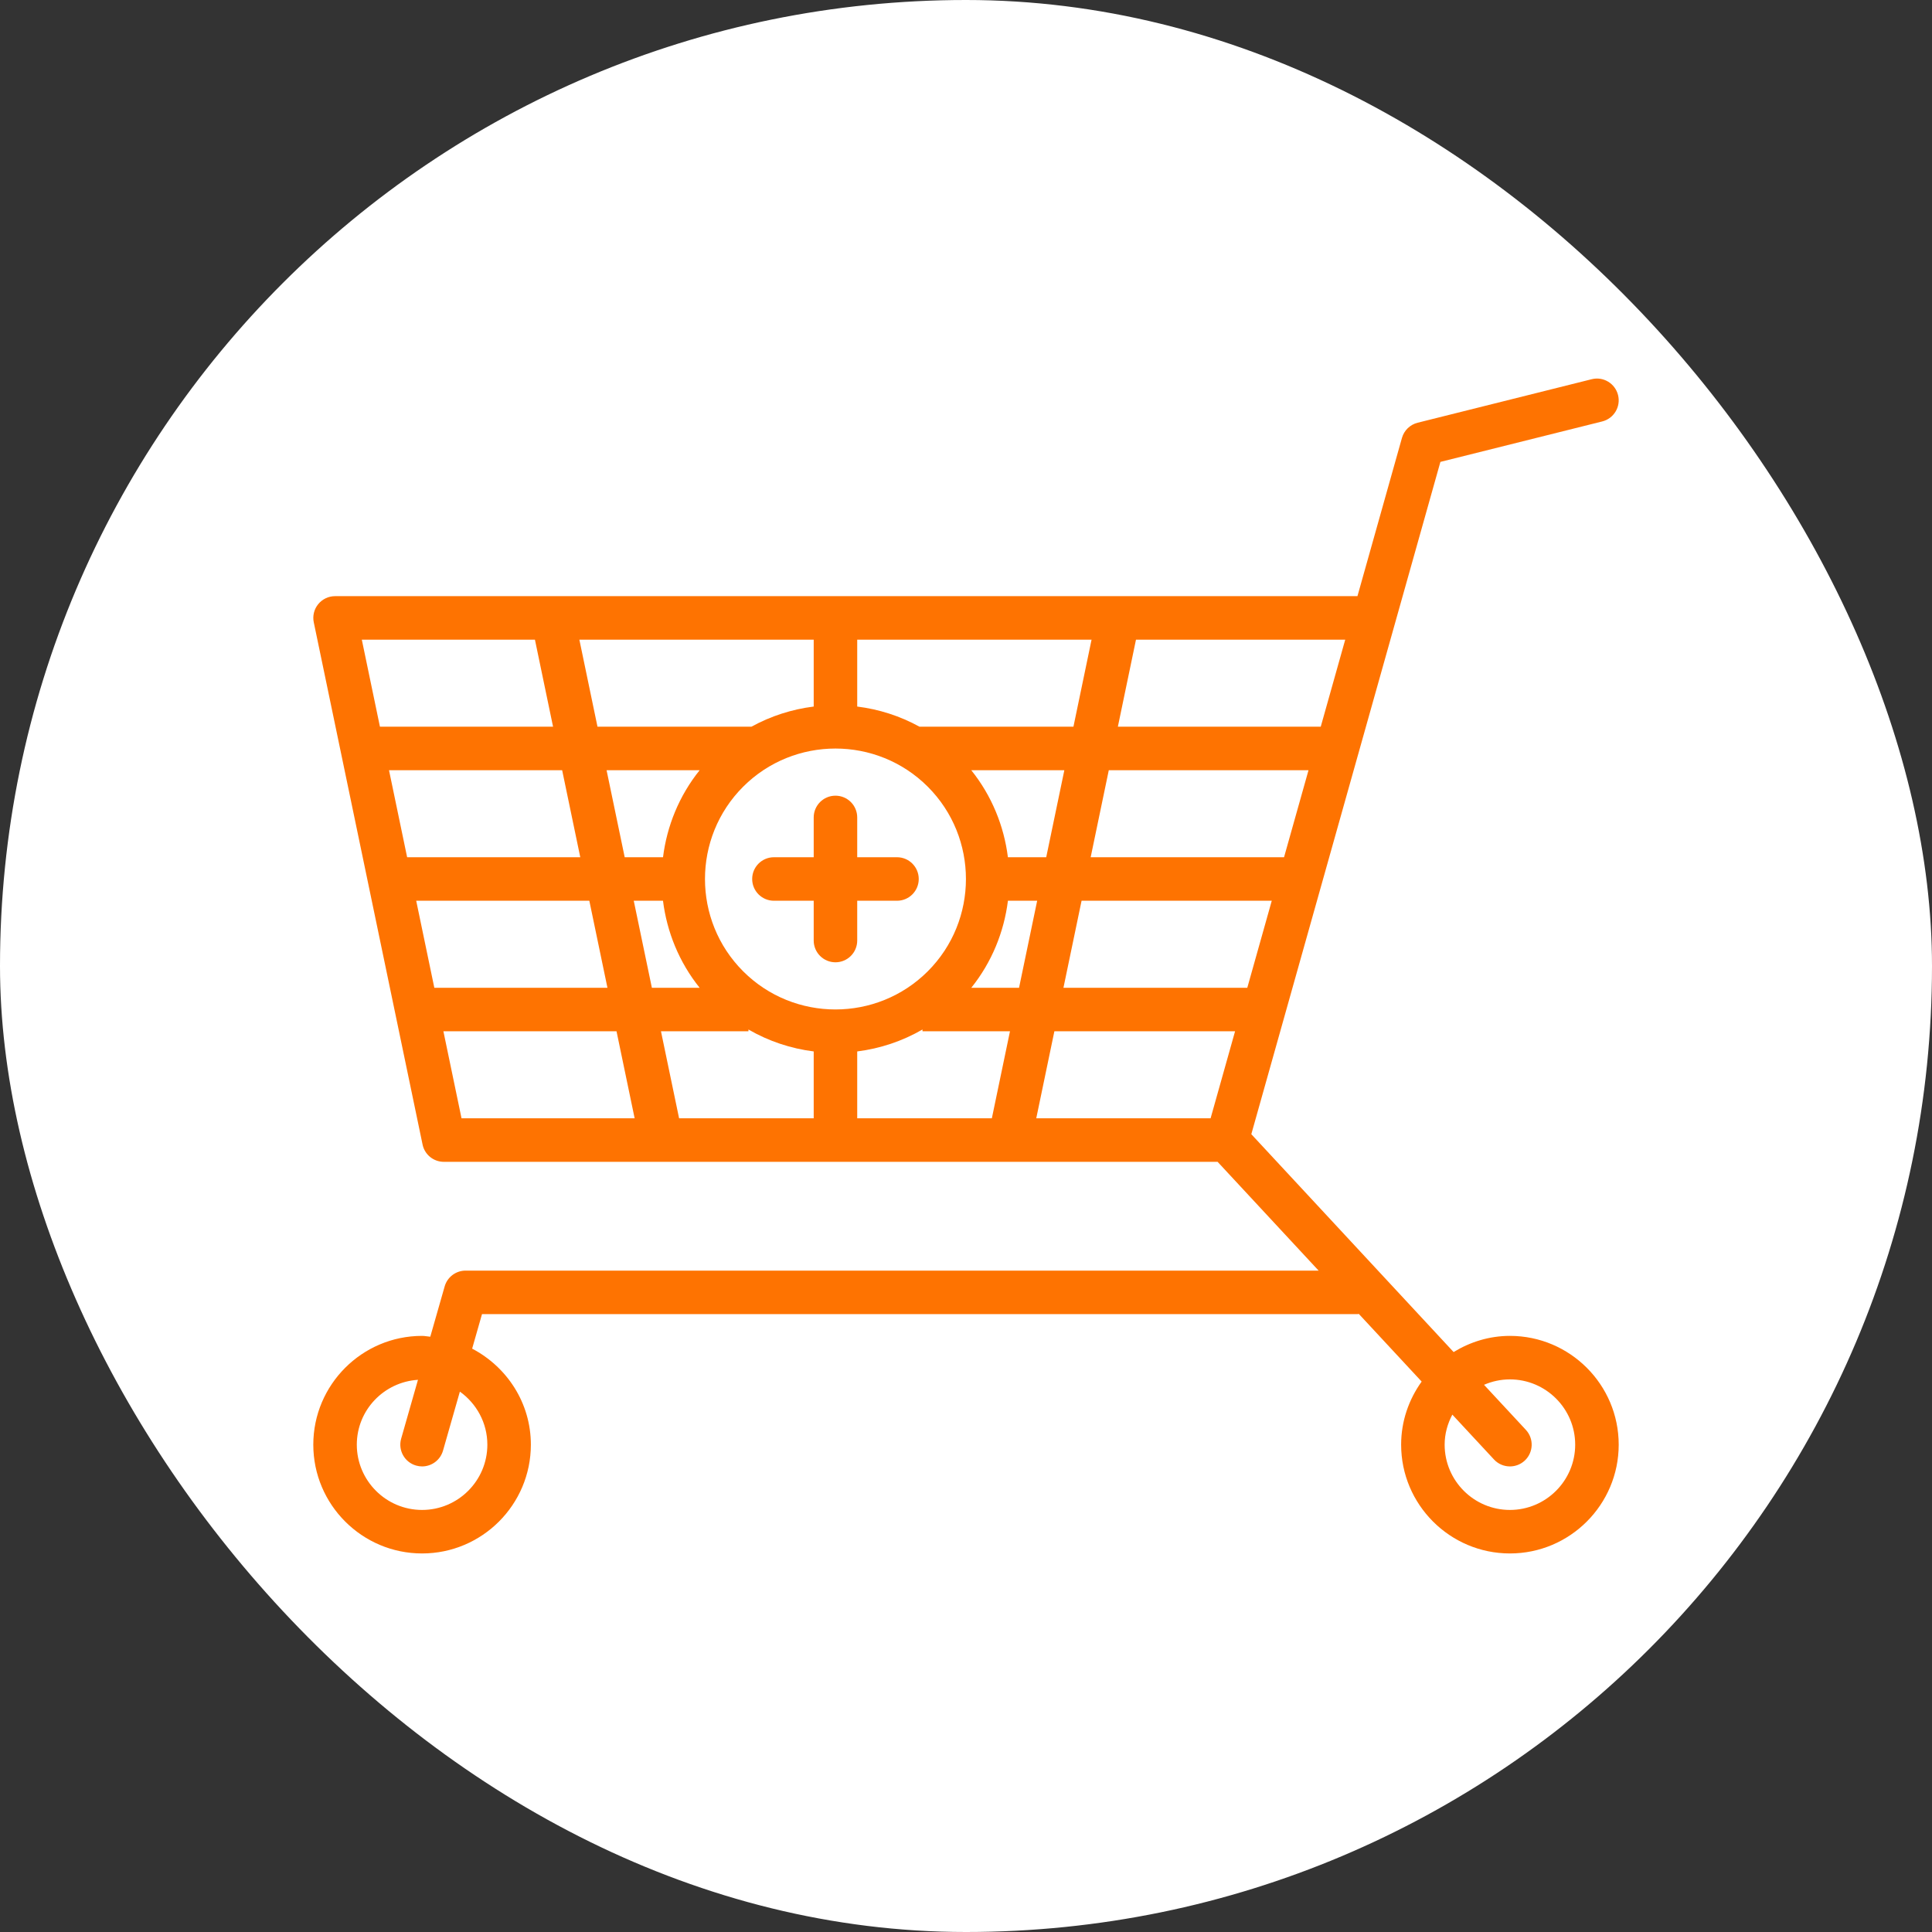 <?xml version="1.0" encoding="iso-8859-1"?>
<!-- Uploaded to: SVG Repo, www.svgrepo.com, Generator: SVG Repo Mixer Tools -->
<svg fill="#fe7301" height="200px" width="200px" version="1.1" id="Layer_1" xmlns="http://www.w3.org/2000/svg" xmlns:xlink="http://www.w3.org/1999/xlink" viewBox="-122.88 -122.88 757.76 757.76" xml:space="preserve" stroke="#fe7301" stroke-width="0.005" transform="matrix(1, 0, 0, 1, 0, 0)rotate(0)"><rect x="-122.88" y="-122.88" width="757.76" height="757.76" fill="#333333" stroke="none"/><g id="SVGRepo_bgCarrier" stroke-width="0" transform="translate(0,0), scale(1)"><rect x="-122.88" y="-122.88" width="757.76" height="757.76" rx="378.88" fill="#ffffff" strokewidth="0"></rect></g><g id="SVGRepo_tracerCarrier" stroke-linecap="round" stroke-linejoin="round" stroke="#CCCCCC" stroke-width="1.024"></g><g id="SVGRepo_iconCarrier"> <g> <g> <path d="M469.333,401.074c-8.107,0-15.625,2.398-22.084,6.34l-79.343-85.444l74.163-263.689l63.462-15.863 c4.574-1.143,7.356-5.777,6.212-10.351c-1.143-4.565-5.786-7.373-10.342-6.212l-68.267,17.067 c-2.978,0.742-5.316,3.021-6.153,5.973l-17.451,62.046H8.533c-2.569,0-5.001,1.161-6.613,3.149 c-1.621,1.988-2.261,4.608-1.732,7.125l42.667,204.8c0.811,3.959,4.301,6.792,8.346,6.792H354.68l39.62,42.667H59.733 c-3.806,0-7.159,2.526-8.209,6.187l-5.641,19.738c-1.084-0.077-2.116-0.324-3.217-0.324C19.14,401.074,0,420.215,0,443.741 c0,23.526,19.14,42.667,42.667,42.667c23.526,0,42.667-19.14,42.667-42.667c0-16.41-9.412-30.524-23.031-37.658l3.866-13.542 H409.6c0.162,0,0.299-0.085,0.461-0.094l24.653,26.547c-5.018,6.997-8.047,15.505-8.047,24.747 c0,23.526,19.14,42.667,42.667,42.667c23.526,0,42.667-19.14,42.667-42.667C512,420.215,492.86,401.074,469.333,401.074z M322.671,128.008h82.065l-9.6,34.133h-79.573L322.671,128.008z M390.34,179.208l-9.6,34.133h-75.844l7.108-34.133H390.34z M213.333,128.008h91.913l-7.108,34.133h-60.382c-7.663-4.224-15.949-6.844-24.422-7.902V128.008z M294.571,179.208l-7.108,34.133 h-15.027c-1.528-12.194-6.289-24.055-14.37-34.133H294.571z M196.267,128.008v26.231c-8.465,1.058-16.759,3.686-24.422,7.902 h-60.382l-7.108-34.133H196.267z M151.535,179.208c-8.09,10.078-12.851,21.939-14.37,34.133h-15.027l-7.108-34.133H151.535z M19.029,128.008h67.9l7.108,34.133h-67.9L19.029,128.008z M29.696,179.208h67.908l7.108,34.133H36.804L29.696,179.208z M40.363,230.408h67.9l7.108,34.133h-67.9L40.363,230.408z M58.138,315.741l-7.108-34.133h67.9l7.108,34.133H58.138z M125.688,230.408h11.469c1.528,12.194,6.289,24.055,14.37,34.133h-18.731L125.688,230.408z M196.267,315.741h-52.796 l-7.108-34.133h34.304v-0.7c7.987,4.617,16.691,7.484,25.6,8.602V315.741z M168.593,258.081 c-19.959-19.959-19.959-52.446,0-72.405c9.984-9.976,23.091-14.967,36.207-14.967c13.107,0,26.223,4.992,36.207,14.967 c19.959,19.959,19.959,52.446,0,72.405C221.039,278.024,188.561,278.041,168.593,258.081z M266.138,315.741h-52.804V289.51 c8.909-1.118,17.613-3.985,25.6-8.602v0.7h34.313L266.138,315.741z M258.074,264.541c8.081-10.078,12.843-21.939,14.37-34.133 h11.469l-7.108,34.133H258.074z M351.932,315.741h-68.378l7.108-34.133h70.869L351.932,315.741z M294.221,264.541l7.108-34.133 h74.598l-9.6,34.133H294.221z M68.267,443.741c0,14.114-11.486,25.6-25.6,25.6s-25.6-11.486-25.6-25.6 c0-13.568,10.633-24.585,23.987-25.438l-6.596,23.091c-1.289,4.531,1.331,9.25,5.871,10.547c0.785,0.222,1.57,0.333,2.347,0.333 c3.712,0,7.125-2.449,8.201-6.195l6.613-23.142C63.983,427.587,68.267,435.156,68.267,443.741z M469.333,469.341 c-14.114,0-25.6-11.486-25.6-25.6c0-4.275,1.152-8.243,3.012-11.785l16.341,17.596c1.673,1.809,3.959,2.722,6.246,2.722 c2.082,0,4.164-0.751,5.811-2.278c3.448-3.209,3.652-8.61,0.444-12.066l-16.41-17.664c3.115-1.357,6.545-2.125,10.155-2.125 c14.114,0,25.6,11.486,25.6,25.6S483.448,469.341,469.333,469.341z"></path> </g> </g> <g> <g> <path d="M228.932,213.341h-15.599v-15.607c0-4.71-3.814-8.533-8.533-8.533s-8.533,3.823-8.533,8.533v15.607h-15.599 c-4.719,0-8.533,3.823-8.533,8.533s3.814,8.533,8.533,8.533h15.599v15.607c0,4.71,3.814,8.533,8.533,8.533 s8.533-3.823,8.533-8.533v-15.607h15.599c4.719,0,8.533-3.823,8.533-8.533S233.651,213.341,228.932,213.341z"></path> </g> </g> </g></svg>